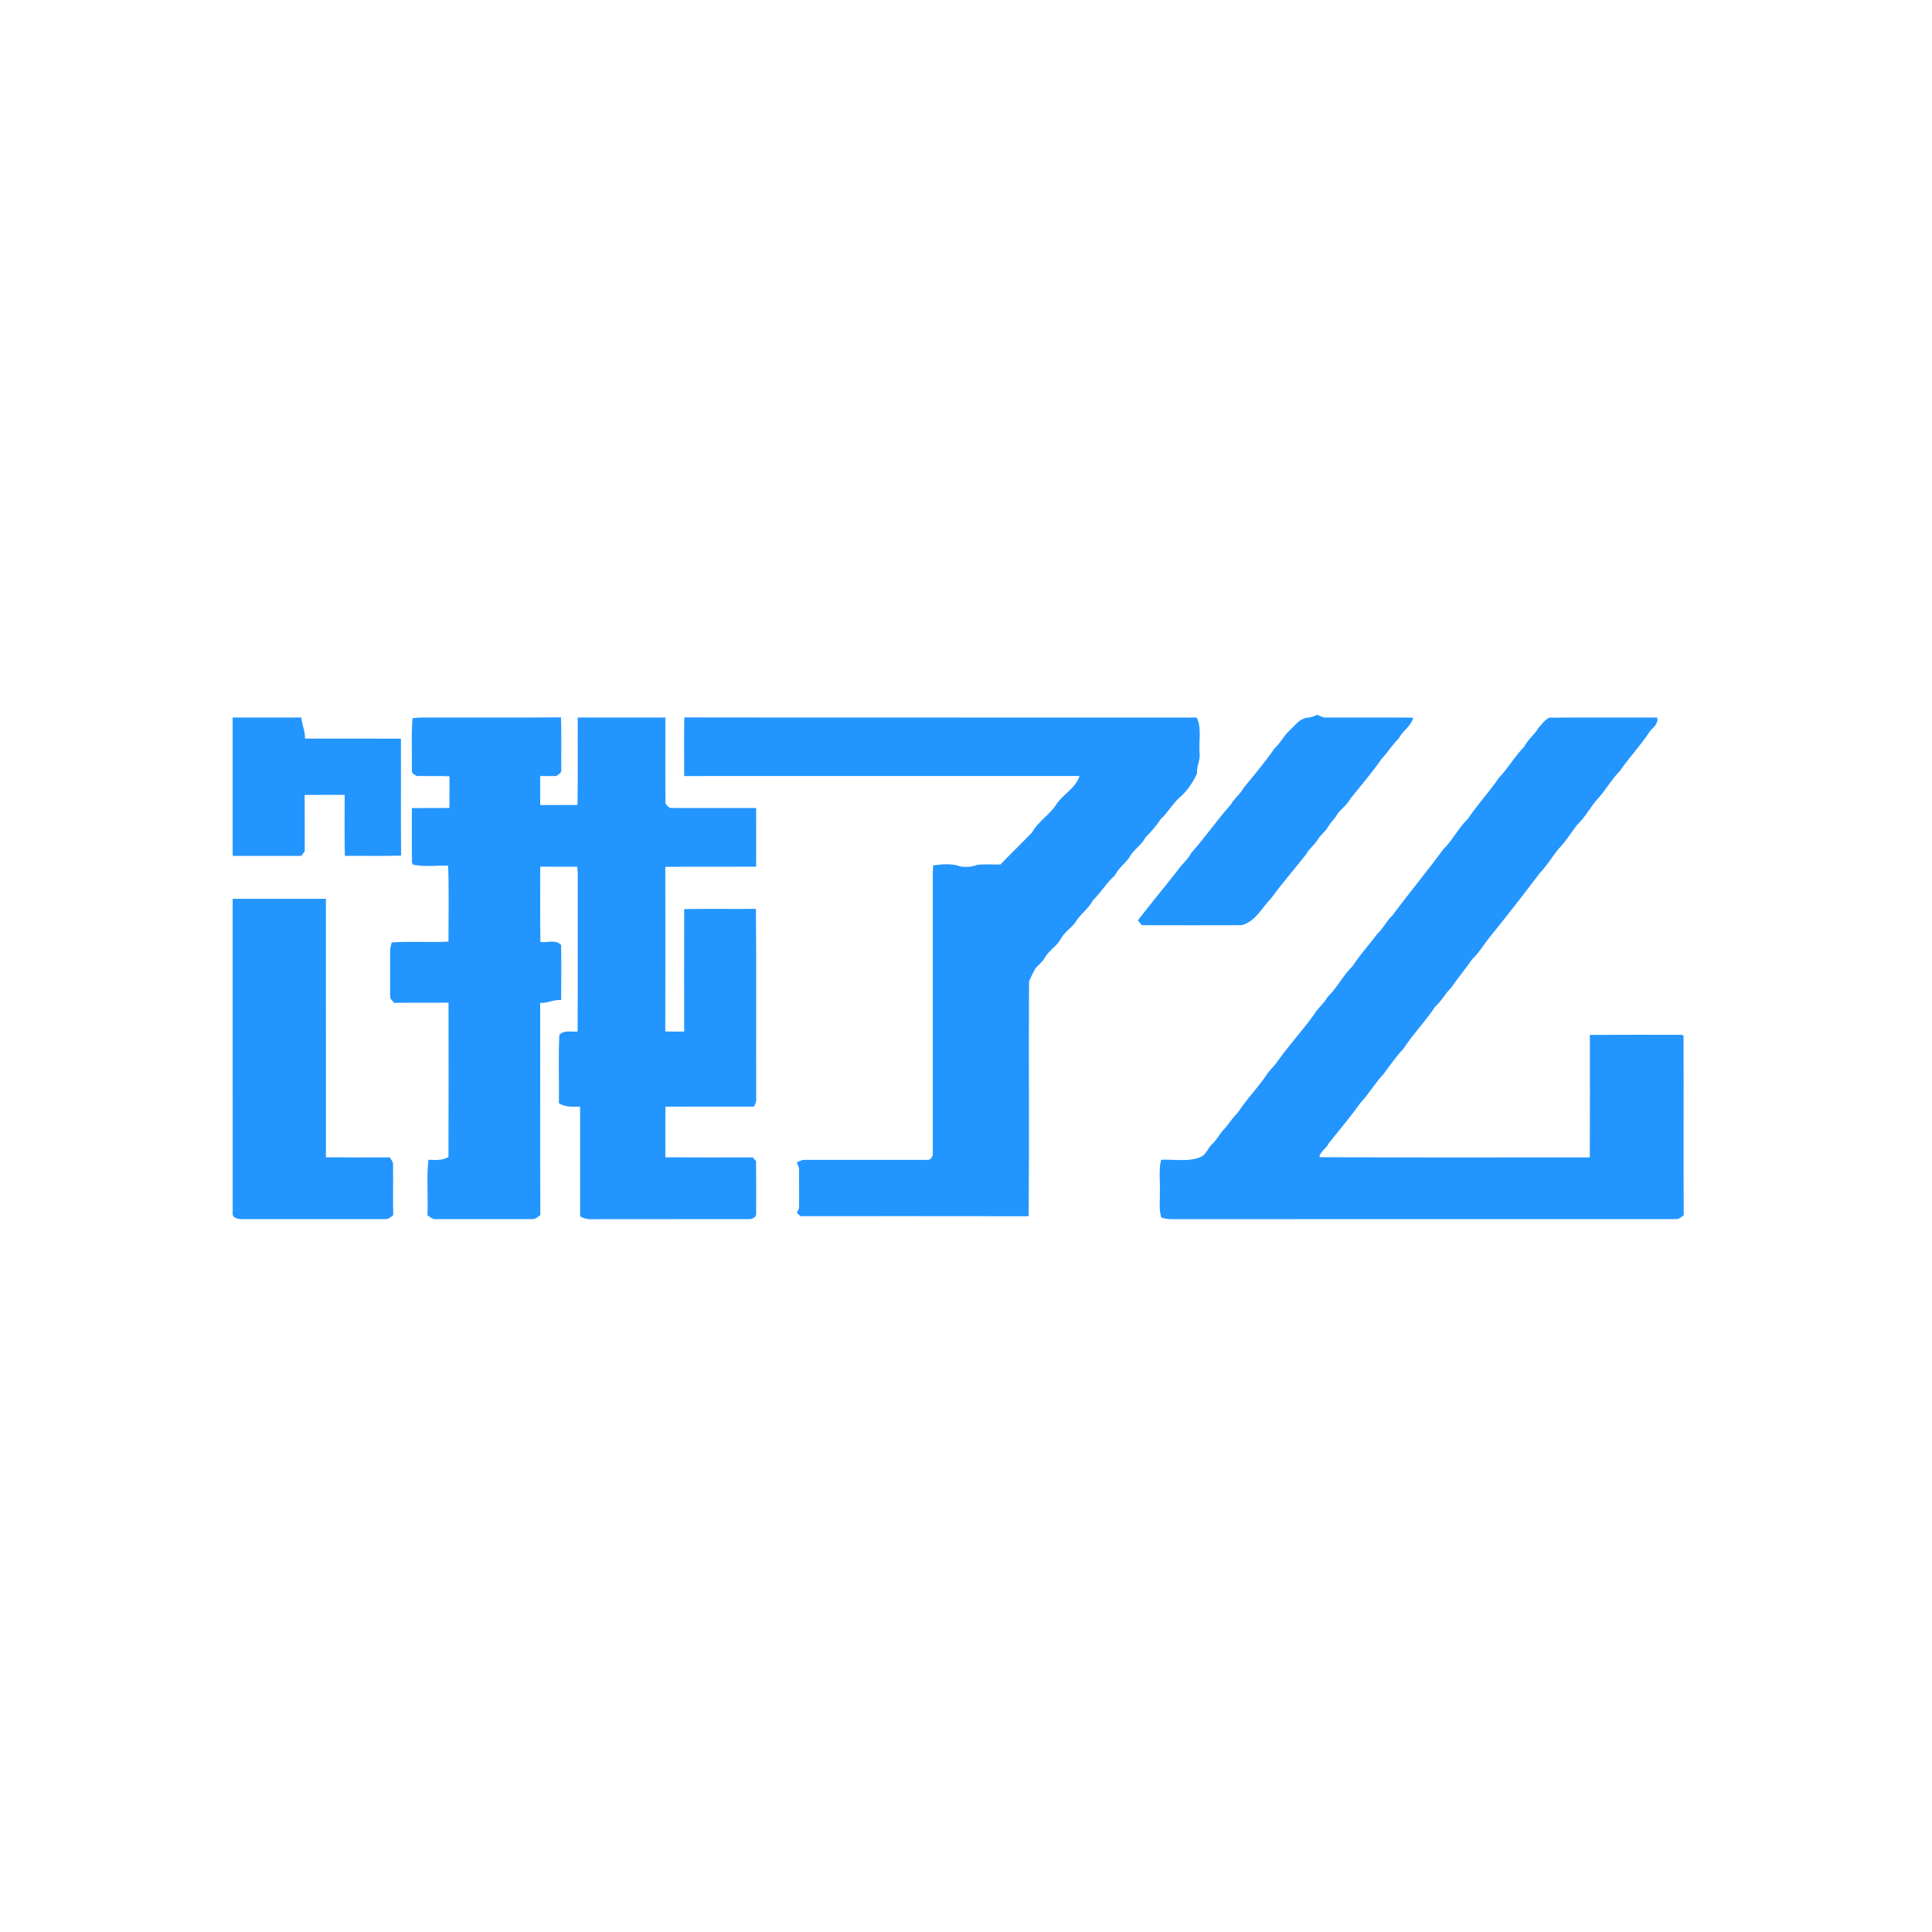 <?xml version="1.0" standalone="no"?><!DOCTYPE svg PUBLIC "-//W3C//DTD SVG 1.1//EN" "http://www.w3.org/Graphics/SVG/1.1/DTD/svg11.dtd"><svg t="1507770356146" class="icon" style="" viewBox="0 0 1024 1024" version="1.1" xmlns="http://www.w3.org/2000/svg" p-id="2509" xmlns:xlink="http://www.w3.org/1999/xlink" width="16" height="16"><defs><style type="text/css"></style></defs><path d="M692.23 380.49c2.05-0.22 4.1-0.64 5.94-1.64 1.53 0.64 3.02 1.6 4.77 1.46 15.37 0.03 30.74-0.08 46.11 0.05-1.16 4.61-5.64 6.95-7.68 11.05-3.46 3.24-5.77 7.4-9.08 10.78-5.16 7.41-11 14.22-16.63 21.24-1.77 3.47-5.34 5.46-7.3 8.77-1.21 2.12-3.13 3.71-4.33 5.84-1.45 2.76-4.22 4.47-5.75 7.16-1.64 2.72-4.41 4.55-5.86 7.42-6.14 7.8-12.68 15.26-18.53 23.3-4.98 5.04-8.48 12.66-15.9 14.46-17.59 0.06-35.18 0.05-52.77 0-0.54-0.64-1.6-1.91-2.13-2.55 7.05-9.15 14.42-17.99 21.51-27.06 2.07-3.01 5.06-5.28 6.71-8.61 7.39-8.29 13.69-17.45 21.07-25.74 1.84-3.37 5.11-5.63 6.9-9.03 5.61-6.81 11.29-13.54 16.32-20.82 3.21-2.88 4.97-6.91 8.23-9.74 2.57-2.35 4.77-5.6 8.4-6.34zM123.31 380.31c12.14-0.01 24.27 0.01 36.4-0.01 0.29 3.81 2.16 7.3 1.91 11.17 16.96 0.02 33.92-0.04 50.87 0.03 0.1 20.66-0.09 41.33 0.1 61.99-9.94 0.31-19.88 0.04-29.81 0.14-0.26-10.77-0.07-21.55-0.11-32.33-7.06 0.01-14.13-0.05-21.19 0.04 0.06 9.58 0 19.16 0.04 28.74 0.26 1.48-1.1 2.46-1.83 3.56-12.13-0.03-24.25-0.01-36.37-0.01 0-24.44 0.01-48.88-0.01-73.32z" p-id="2510" fill="#2395ff"></path><path d="M218.68 380.66c1.4-0.17 2.81-0.34 4.23-0.35 24.81-0.07 49.63 0.11 74.44-0.09 0.29 9.28 0.06 18.57 0.14 27.86 0.26 1.56-1.48 2.4-2.53 3.17-2.88 0.17-5.76 0.04-8.64 0.05 0.01 5.13 0.01 10.26 0 15.39 6.59-0.02 13.17 0.03 19.76-0.04 0.28-15.45 0.04-30.9 0.13-46.35 15.48 0.02 30.97-0.01 46.45 0.01 0.03 15.2-0.12 30.41 0.07 45.6 0.82 1.01 1.8 2.46 3.29 2.35 14.92 0.05 29.84 0.01 44.76 0.01 0.01 10.35 0.02 20.7-0.01 31.05-16.05 0.17-32.1-0.05-48.15 0.12 0.04 29.09 0.06 58.17-0.01 87.26 3.33 0.1 6.67 0.08 10.01 0.07-0.02-21.64-0.04-43.29 0.02-64.93 12.66-0.22 25.34 0.02 38.01-0.12 0.33 33.43 0.03 66.88 0.16 100.32 0.18 1.61-0.42 3.11-1.22 4.47-15.62 0.04-31.24 0-46.86 0.03-0.19 8.95-0.04 17.91-0.08 26.87 15.44 0.1 30.88 0.02 46.33 0.04 0.43 0.49 1.31 1.47 1.74 1.96 0.13 9.17 0.07 18.35 0.05 27.53 0.35 2.09-1.97 3.27-3.75 3.22-26.34 0.03-52.68 0-79.01 0.02-3.56-0.1-7.44 0.64-10.54-1.56-0.01-19.36 0.01-38.71-0.01-58.07-3.86 0.07-7.86 0.4-11.24-1.83 0.16-12.06-0.34-24.16 0.24-36.19 2.4-2.79 6.48-1.43 9.68-1.8 0.16-26.91 0.01-53.83 0.07-80.74 0.02-2.21-0.01-4.41-0.25-6.6-6.54-0.03-13.09 0.01-19.63-0.03 0.05 13.31-0.13 26.61 0.09 39.92 3.59 0.5 8.45-1.54 10.99 1.64 0.15 9.72 0.07 19.45 0.02 29.18-3.88-0.53-7.27 1.82-11.12 1.45 0.07 37.5-0.06 75 0.07 112.49-1.32 0.9-2.57 2.29-4.32 2.12-17.03 0.02-34.07 0.02-51.11 0-1.75 0.15-3.07-1.12-4.38-2.03 0.42-9.81-0.57-19.71 0.51-29.46 3.62 0.2 7.39 0.5 10.62-1.48 0.11-27.25 0.05-54.51 0.03-81.76-9.63 0.14-19.26-0.1-28.88 0.12-0.69-1.16-2.23-2.03-2.07-3.51-0.04-8.04 0-16.08-0.01-24.12-0.06-1.53 0.47-2.98 0.86-4.43 10-0.68 20.06 0.1 30.07-0.42-0.02-13.41 0.31-26.83-0.17-40.22-6.2-0.28-12.65 0.8-18.69-0.61l-0.47-0.98c-0.16-9.65-0.03-19.31-0.06-28.96 6.63-0.06 13.26 0.04 19.89-0.08 0.04-5.59-0.03-11.19 0.04-16.78-5.75-0.29-11.52 0-17.28-0.16-1.36-0.57-2.97-1.46-2.64-3.21 0.18-9.13-0.48-18.31 0.36-27.41z" p-id="2511" fill="#2395ff"></path><path d="M362.7 380.25c90.55 0.15 181.09-0.01 271.64 0.08 2.69 5.85 0.93 12.48 1.46 18.7 0.5 3.79-1.69 7.16-1.34 10.95-2.17 4.64-5.09 9.09-8.99 12.49-3.97 3.41-6.36 8.17-10.27 11.66-2.31 3.63-5.19 6.76-8.16 9.85-2.06 4.11-6.42 6.39-8.46 10.52-2.4 3.26-5.81 5.7-7.62 9.43-4.51 3.94-7.41 9.18-11.73 13.3-2.31 4.56-6.83 7.32-9.32 11.74-2.45 3.16-6.03 5.39-7.89 9.02-2.18 3.76-6.3 5.93-8.34 9.79-1.3 2.22-3.48 3.72-5.05 5.73-1.07 2.25-2.36 4.42-3.22 6.76-0.22 41.44 0.16 82.91-0.19 124.36-40.31-0.09-80.62-0.02-120.93-0.04-0.65-0.6-1.29-1.2-1.93-1.77 0.6-1.18 1.33-2.37 1.18-3.74-0.02-6.38 0.04-12.76-0.03-19.13 0.03-1.4-0.82-2.59-1.21-3.88 1.5-0.61 2.98-1.51 4.67-1.32 21.36 0.02 42.71 0.03 64.07 0.01 2.11 0.37 3.6-1.83 3.37-3.75V472c0.04-4.44-0.15-8.88 0.2-13.31 4.81-0.7 9.94-1.14 14.58 0.6 2.99 0.35 6.05 0.21 8.87-0.94 4.05-0.4 8.14-0.06 12.22-0.16 5.49-5.8 11.3-11.29 16.81-17.07 3.22-5.9 9.46-9.3 12.92-15.02 3.67-5.26 10.1-8.43 12.16-14.8-69.84 0.02-139.68 0.01-209.53 0.01-0.02-10.35-0.14-20.71 0.06-31.06zM815.61 385.56c1.72-1.82 3.31-4.29 5.65-5.19 19.01-0.16 38.03-0.02 57.04-0.06 0.88 3.22-1.97 5.11-3.78 7.23-4.78 7.38-10.88 13.73-15.85 20.97-4.7 4.79-7.9 10.78-12.53 15.64-3.52 4.18-6.08 9.12-10.08 12.88-3.4 4.28-6.18 9.07-10.05 12.96-3.45 4.26-6.24 9.04-10.08 12.98-8.79 11.7-17.82 23.21-27.01 34.57-2.83 3.6-5.16 7.6-8.52 10.77-3.72 5.23-7.8 10.23-11.51 15.51-3.11 2.99-4.95 6.95-8.27 9.78-5.09 7.81-11.7 14.41-16.75 22.26-3.97 4.1-7.15 8.88-10.57 13.44-4.5 4.6-7.57 10.37-12.05 14.99-5.37 7.54-11.37 14.59-17.09 21.83-1.15 2.76-4.53 4.05-4.81 7.22 47.75 0.26 95.51 0.04 143.27 0.11 0.12-21.64 0.05-43.28 0.04-64.92 16.35-0.1 32.7-0.07 49.05-0.03l0.6 0.58c0.14 31.68-0.07 63.36 0.1 95.03-1.31 0.95-2.62 2.23-4.37 2.05-89.03 0.04-178.07-0.01-267.1 0.02-1.82 0.04-3.59-0.37-5.34-0.72-1.54-4.33-0.66-8.98-0.87-13.46 0.27-5.75-0.67-11.63 0.67-17.29 7.13-0.37 14.68 1.38 21.4-1.66 2.7-1.45 3.42-4.67 5.62-6.63 2.72-2.37 4.1-5.82 6.71-8.29 2.38-2.65 4.17-5.78 6.8-8.22 4.68-7.27 10.8-13.37 15.62-20.53 1.57-2.53 4.01-4.37 5.59-6.89 6.1-8.58 13.22-16.27 19.36-24.83 1.96-3.37 5.22-5.71 7.07-9.16 5.16-4.93 8.26-11.56 13.4-16.52 3.86-6.04 8.77-11.27 13.02-17 3.19-2.88 4.91-6.92 8.08-9.84 8.8-11.87 18.27-23.18 26.98-35.1 5.01-4.81 7.95-11.31 13-16.07 4.99-7.58 11.32-14.15 16.38-21.69 4.93-5.09 8.38-11.37 13.35-16.42 2.02-3.88 5.61-6.56 7.83-10.3zM123.32 476.4c16.47 0.01 32.95 0.01 49.42 0 0.01 45.66 0 91.32 0.01 136.99 11.29 0.13 22.58 0.05 33.87 0.04 0.57 1.16 1.72 2.14 1.69 3.53 0.14 9.04-0.07 18.09 0.1 27.14-1.31 0.95-2.6 2.26-4.37 2.06-25.37 0.02-50.74 0.02-76.11 0-1.94-0.02-5.08-0.76-4.6-3.32-0.02-55.48 0-110.96-0.01-166.44z" p-id="2512" fill="#2395ff"></path></svg>